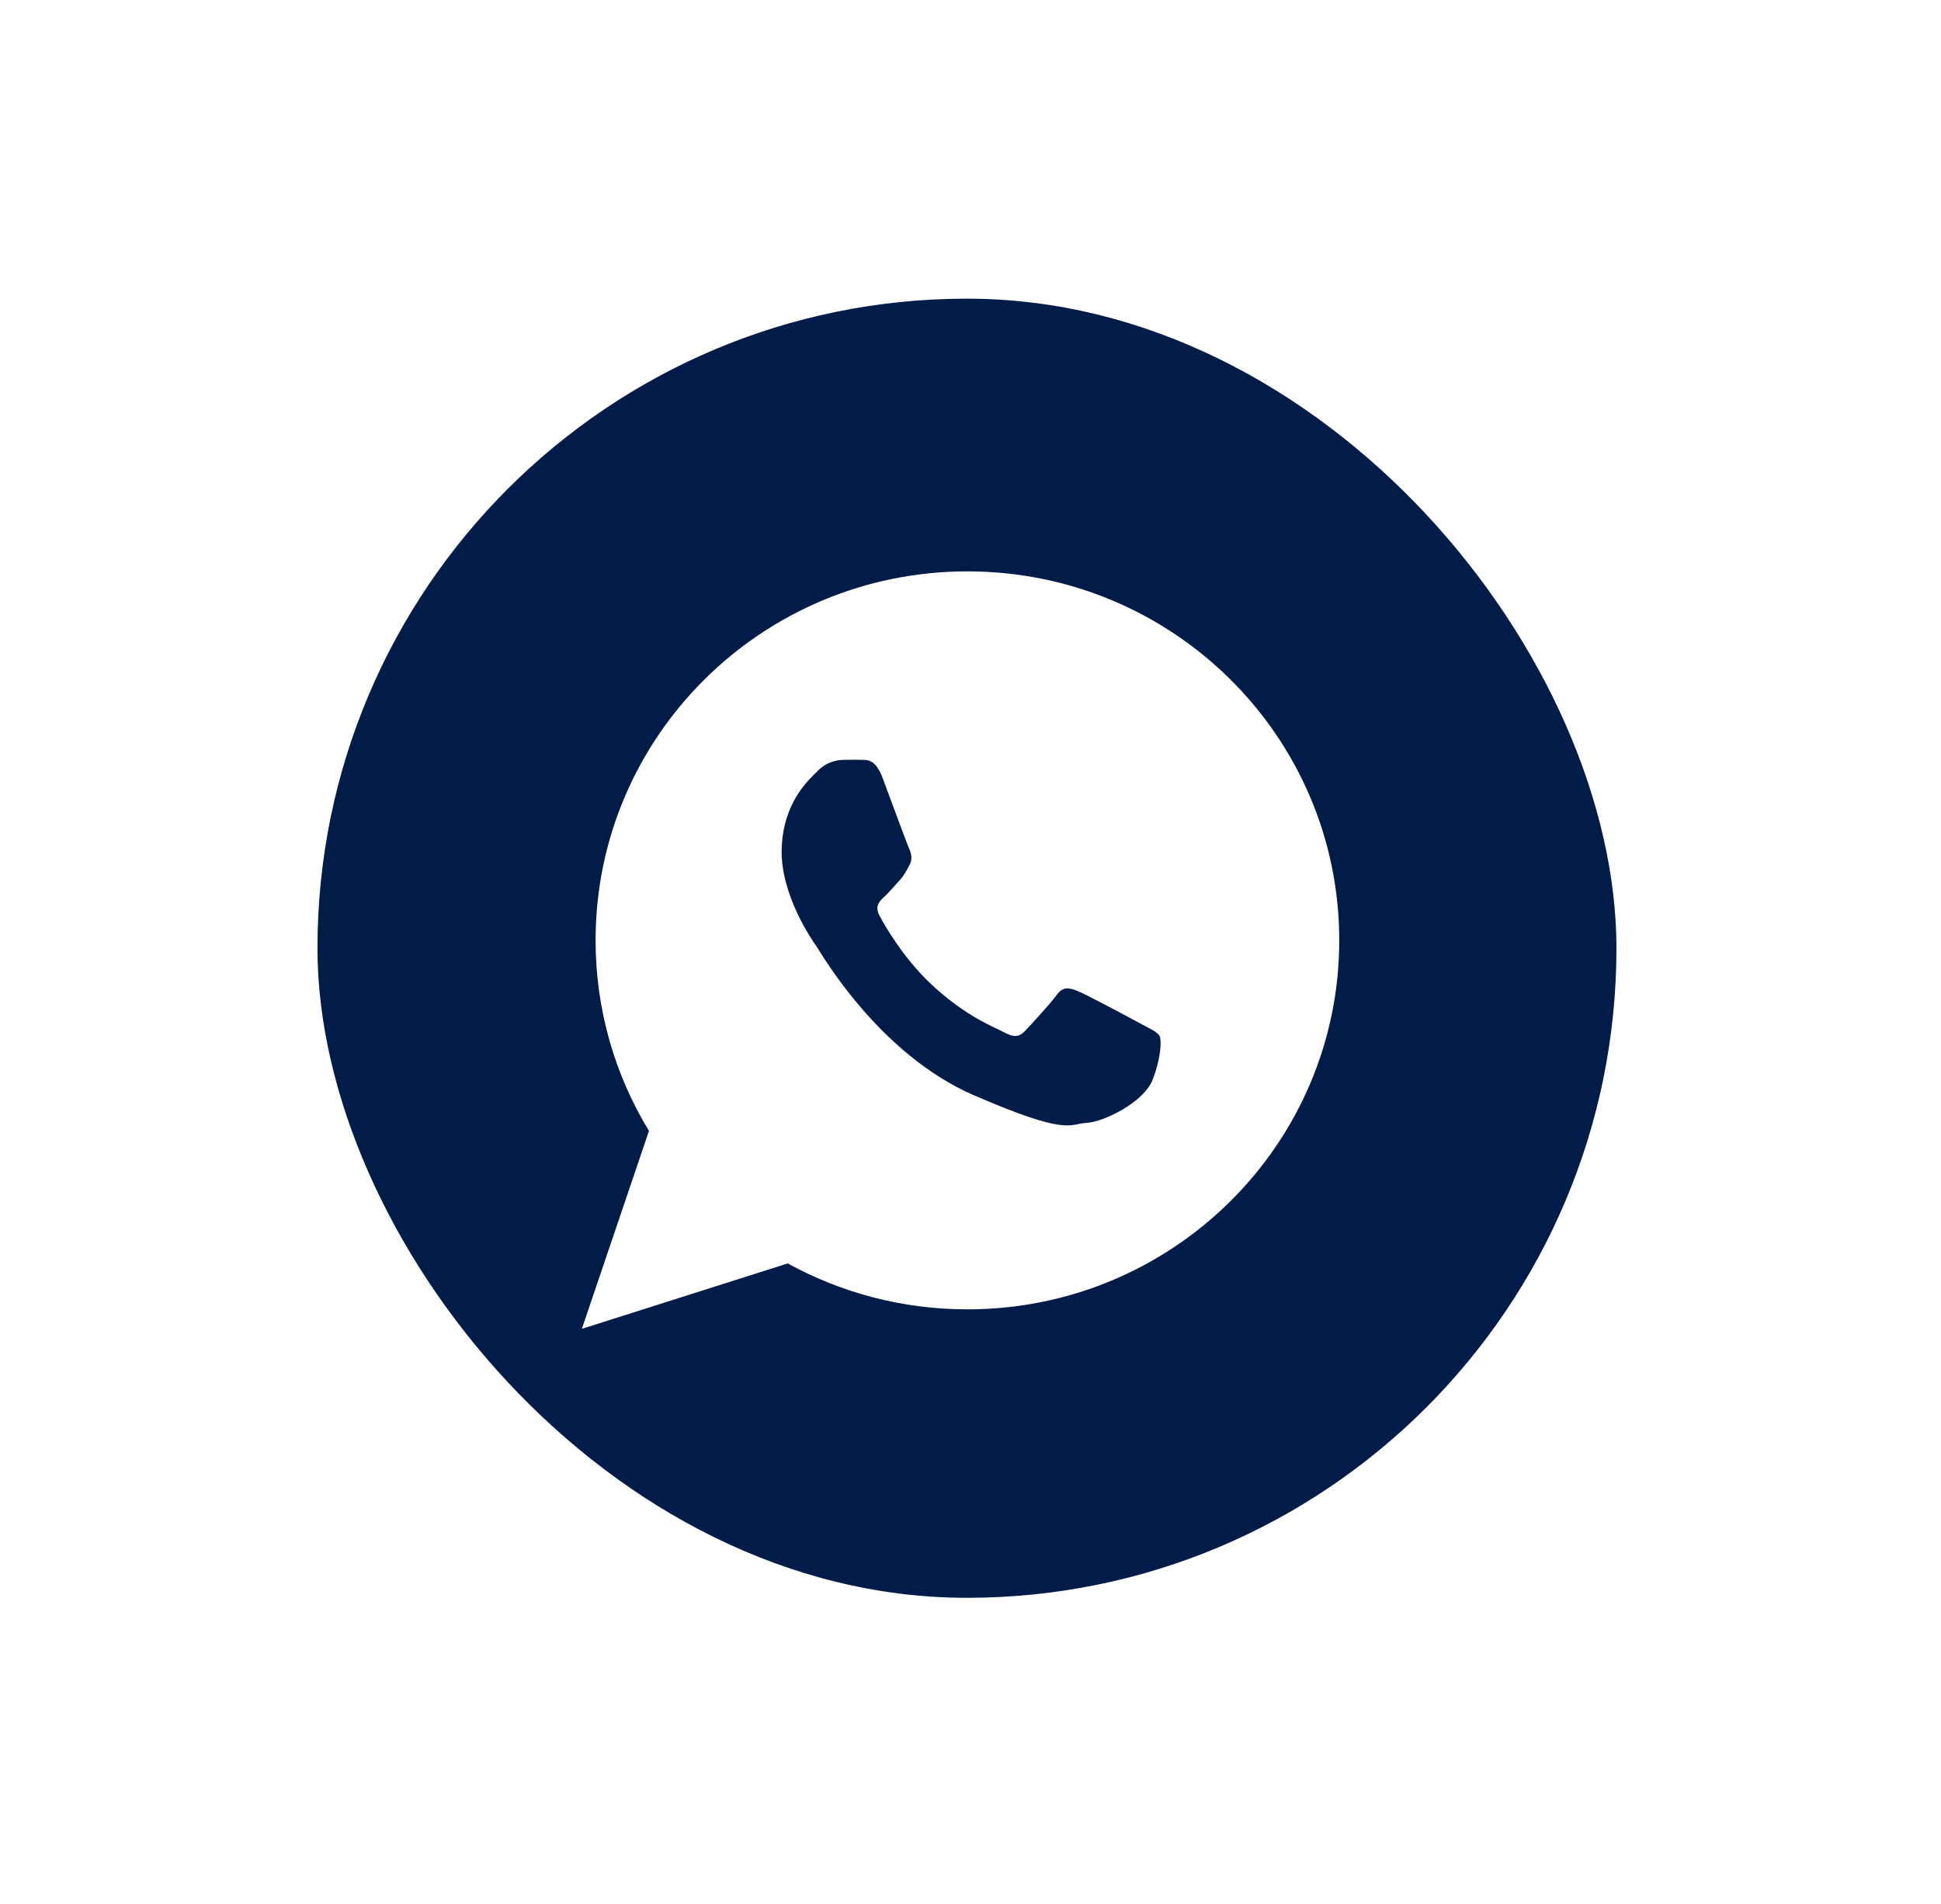 <svg width="52" height="51" viewBox="0 0 52 51" fill="none" xmlns="http://www.w3.org/2000/svg">
<g filter="url(#filter0_d_76_476)">
<rect x="8.505" y="4" width="34.8" height="34.8" rx="17.4" fill="#011C48"/>
<path d="M25.917 11.305C20.416 11.305 15.956 15.73 15.956 21.189C15.956 23.056 16.479 24.803 17.386 26.293L15.588 31.595L21.103 29.843C22.53 30.626 24.171 31.073 25.917 31.073C31.419 31.073 35.879 26.647 35.879 21.189C35.879 15.73 31.419 11.305 25.917 11.305ZM30.87 24.942C30.636 25.523 29.576 26.054 29.109 26.078C28.642 26.103 28.628 26.44 26.081 25.334C23.535 24.227 22.003 21.536 21.882 21.363C21.761 21.19 20.896 19.957 20.942 18.715C20.989 17.474 21.669 16.888 21.912 16.645C22.154 16.401 22.432 16.357 22.602 16.354C22.802 16.351 22.932 16.348 23.08 16.354C23.229 16.359 23.451 16.323 23.644 16.835C23.837 17.348 24.299 18.609 24.358 18.737C24.416 18.866 24.453 19.015 24.362 19.18C24.271 19.345 24.224 19.448 24.092 19.591C23.959 19.734 23.812 19.91 23.694 20.019C23.562 20.14 23.424 20.271 23.563 20.529C23.701 20.787 24.181 21.633 24.911 22.329C25.85 23.225 26.66 23.522 26.909 23.657C27.158 23.793 27.307 23.778 27.462 23.615C27.616 23.452 28.125 22.902 28.305 22.656C28.484 22.41 28.651 22.458 28.882 22.551C29.112 22.643 30.338 23.3 30.588 23.436C30.837 23.571 31.004 23.641 31.064 23.749C31.124 23.856 31.105 24.361 30.87 24.942Z" fill="white"/>
</g>
<defs>
<filter id="filter0_d_76_476" x="0.505" y="0" width="50.8" height="50.8" filterUnits="userSpaceOnUse" color-interpolation-filters="sRGB">
<feFlood flood-opacity="0" result="BackgroundImageFix"/>
<feColorMatrix in="SourceAlpha" type="matrix" values="0 0 0 0 0 0 0 0 0 0 0 0 0 0 0 0 0 0 127 0" result="hardAlpha"/>
<feOffset dy="4"/>
<feGaussianBlur stdDeviation="4"/>
<feComposite in2="hardAlpha" operator="out"/>
<feColorMatrix type="matrix" values="0 0 0 0 0.036 0 0 0 0 0.139 0 0 0 0 0.179 0 0 0 0.16 0"/>
<feBlend mode="normal" in2="BackgroundImageFix" result="effect1_dropShadow_76_476"/>
<feBlend mode="normal" in="SourceGraphic" in2="effect1_dropShadow_76_476" result="shape"/>
</filter>
</defs>
</svg>
